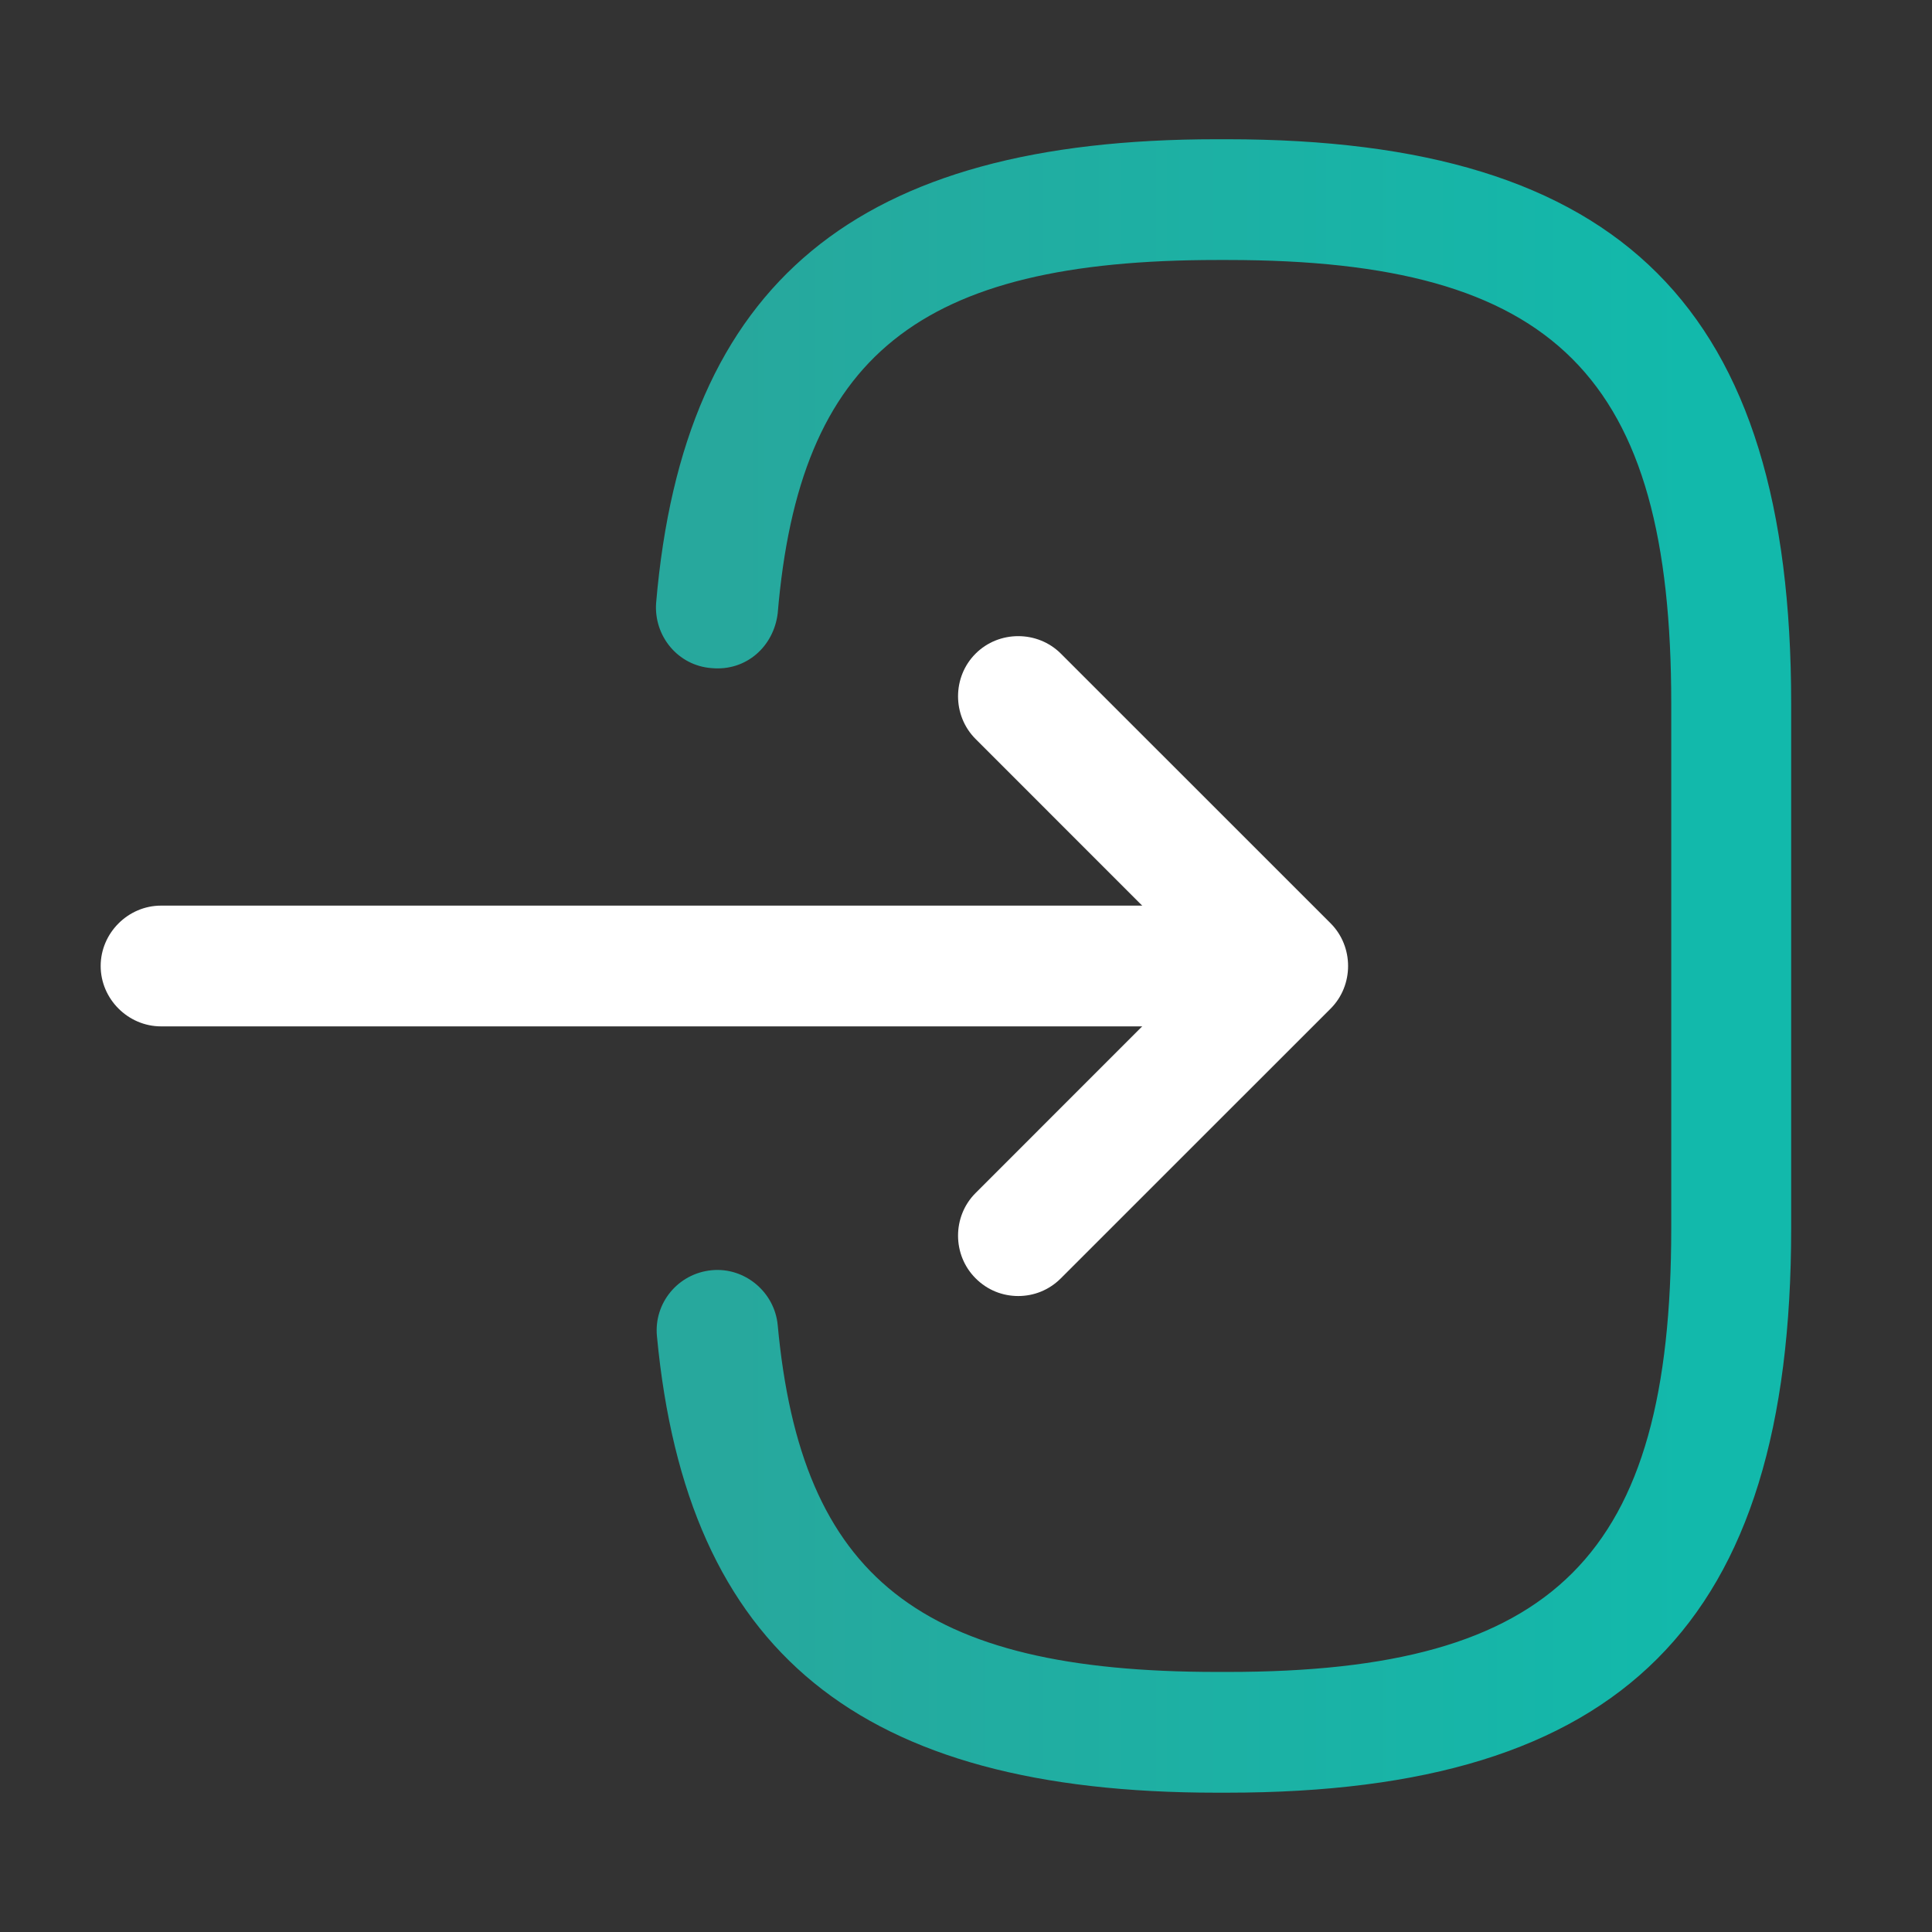 <svg width="28" height="28" viewBox="0 0 28 28" fill="none" xmlns="http://www.w3.org/2000/svg">
<rect x="0" y="0" width="28" height="28" fill="#333333" stroke="none"/>
<path d="M17.781 25.981H17.63C12.45 25.981 9.953 23.939 9.521 19.366C9.474 18.888 9.824 18.456 10.315 18.409C10.793 18.363 11.225 18.724 11.271 19.203C11.61 22.866 13.336 24.231 17.641 24.231H17.793C22.541 24.231 24.221 22.551 24.221 17.803V10.196C24.221 5.448 22.541 3.768 17.793 3.768H17.641C13.313 3.768 11.586 5.156 11.271 8.889C11.213 9.368 10.816 9.729 10.315 9.683C9.824 9.648 9.474 9.216 9.509 8.738C9.906 4.094 12.415 2.018 17.63 2.018H17.781C23.509 2.018 25.959 4.468 25.959 10.196V17.803C25.959 23.531 23.509 25.981 17.781 25.981Z" fill="url(#paint0_linear_211_133)"/>
<path d="M17.361 14.875H2.334C1.856 14.875 1.459 14.478 1.459 14C1.459 13.522 1.856 13.125 2.334 13.125H17.361C17.839 13.125 18.236 13.522 18.236 14C18.236 14.478 17.851 14.875 17.361 14.875Z" fill="white"/>
<path d="M14.757 18.783C14.535 18.783 14.313 18.701 14.139 18.526C13.8 18.188 13.8 17.628 14.139 17.29L17.428 14L14.139 10.71C13.8 10.371 13.8 9.811 14.139 9.473C14.477 9.135 15.037 9.135 15.375 9.473L19.284 13.381C19.622 13.72 19.622 14.28 19.284 14.618L15.375 18.526C15.2 18.701 14.979 18.783 14.757 18.783Z" fill="white"/>
<defs>
<linearGradient id="paint0_linear_211_133" x1="10.578" y1="18.89" x2="24.575" y2="18.89" gradientUnits="userSpaceOnUse">
<stop stop-color="#27A89D"/>
<stop offset="1" stop-color="#12B9AB"/>
</linearGradient>
</defs>
</svg>
